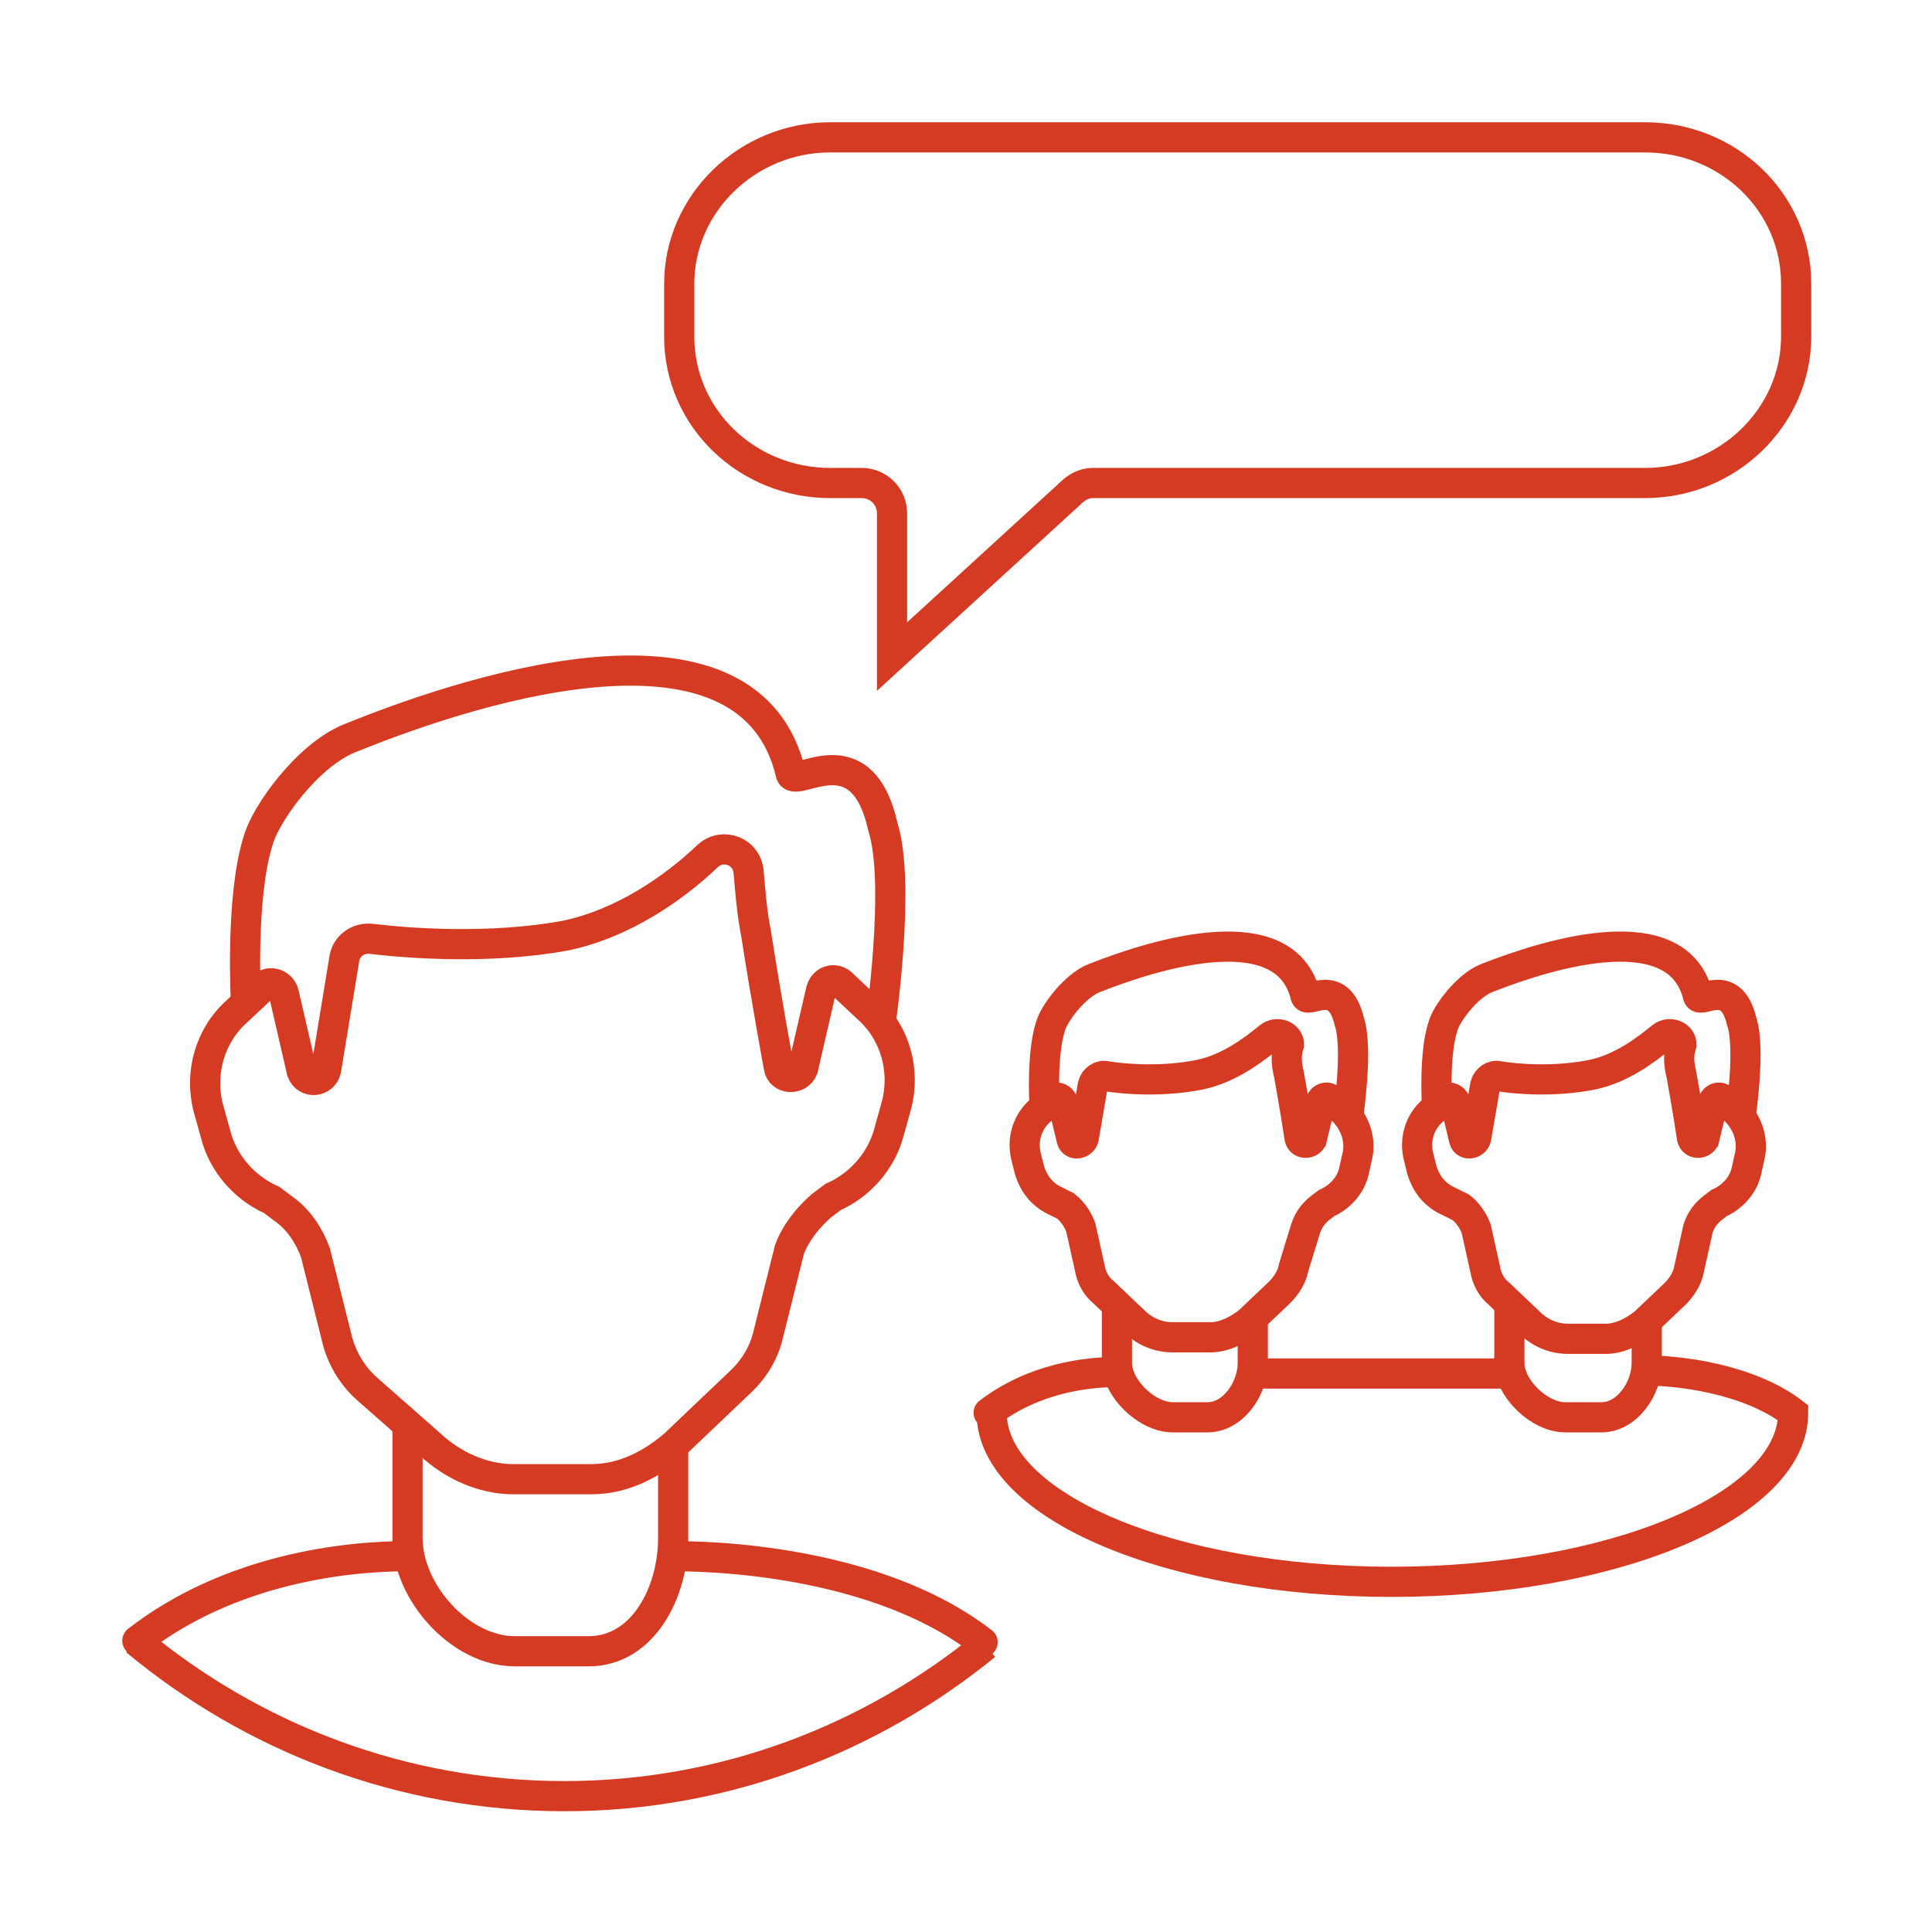 <?xml version="1.0" ?><!DOCTYPE svg  PUBLIC '-//W3C//DTD SVG 1.1//EN'  'http://www.w3.org/Graphics/SVG/1.1/DTD/svg11.dtd'><svg enable-background="new 0 0 128 128" height="128px" id="Clear" version="1.1" viewBox="0 0 128 128" width="128px" xml:space="preserve" xmlns="http://www.w3.org/2000/svg" xmlns:xlink="http://www.w3.org/1999/xlink"><g id="Meeting"><path d="M65.3,109c-7.6,6.2-17.3,10-27.9,10   c-10.8,0-20.7-3.9-28.4-10.3" fill="none" stroke="#D53B23" stroke-miterlimit="10" stroke-width="2"/><path d="M50.1,61.9c0.7,4.5,1.5,8.8,1.5,8.8   c0.1,0.8,1.3,0.9,1.6,0.1l1.2-5.2c0.2-0.7,1-0.9,1.5-0.3l1.6,1.5c1.8,1.6,2.5,4.1,1.9,6.4l-0.5,1.8c-0.5,1.9-1.9,3.5-3.7,4.3   l-0.8,0.6c-0.9,0.8-1.7,1.8-2.1,2.9l-1.4,5.6c-0.3,1.3-1,2.4-2,3.3l-4.2,4c-1.5,1.3-3.4,2.3-5.5,2.3H34c-2,0-4-0.9-5.5-2.3L24.3,92   c-1-0.9-1.7-2.1-2-3.4L20.9,83c-0.4-1.1-1.1-2.2-2.1-2.9l-0.8-0.6c-1.8-0.8-3.2-2.4-3.7-4.3l-0.5-1.8c-0.6-2.3,0.1-4.8,1.9-6.4   l1.6-1.5c0.4-0.6,1.3-0.4,1.5,0.3l1.2,5.2c0.3,0.8,1.4,0.7,1.6-0.1l1.2-7.3c0.1-0.9,0.9-1.5,1.8-1.4c2.5,0.3,7.8,0.7,12.8-0.2   c3.9-0.8,7.3-3.2,9.5-5.3c1-0.9,2.6-0.3,2.7,1.1C49.7,58.9,49.8,60.4,50.1,61.9z" fill="none" stroke="#D53B23" stroke-miterlimit="10" stroke-width="2"/><path d="M58.3,68.1c0,0,1.4-9.5,0.2-13.3   c-1.4-6.3-5.7-2.6-6.1-3.5c-2.6-11.3-20.1-6.1-29.2-2.4c-2.8,1.1-5.6,5-6.1,6.8c-1.2,3.8-0.8,10.8-0.8,10.8" fill="none" stroke="#D53B23" stroke-miterlimit="10" stroke-width="2"/><path d="M65.1,108.8   c-6.2-4.8-15.7-5.7-20.5-5.7v-7.6v6.4c0,3.6-2,7.5-5.6,7.5h-4.9c-3.6,0-7.1-3.9-7.1-7.5v-7.8v9c-4,0-11.7,0.8-17.9,5.6" fill="none" stroke="#D53B23" stroke-linecap="round" stroke-miterlimit="10" stroke-width="2"/><path d="M85.4,71.2c0.4,2.2,0.7,4.2,0.7,4.2   c0.1,0.4,0.6,0.4,0.8,0.1l0.6-2.5c0.1-0.3,0.5-0.4,0.7-0.1l0.8,0.7c0.8,0.8,1.2,2,0.9,3.1l-0.2,0.9c-0.2,0.9-0.9,1.7-1.8,2.1   l-0.4,0.3c-0.5,0.4-0.8,0.8-1,1.4L85.7,84c-0.1,0.6-0.5,1.2-0.9,1.6l-2,1.9c-0.7,0.6-1.7,1.1-2.6,1.1h-2.5c-1,0-1.9-0.4-2.6-1.1   l-2-1.9c-0.5-0.4-0.8-1-0.9-1.6l-0.6-2.7c-0.2-0.5-0.5-1-1-1.4L70,79.6c-0.9-0.4-1.5-1.1-1.8-2.1L68,76.7c-0.3-1.1,0-2.3,0.9-3.1   l0.8-0.7c0.2-0.3,0.6-0.2,0.7,0.1l0.6,2.5c0.1,0.4,0.7,0.3,0.8-0.1l0.6-3.5c0.1-0.4,0.5-0.7,0.9-0.6c1.2,0.2,3.7,0.4,6.2-0.1   c1.9-0.4,3.5-1.6,4.6-2.5c0.5-0.4,1.3-0.1,1.3,0.5C85.2,69.8,85.2,70.4,85.4,71.2z" fill="none" stroke="#D53B23" stroke-miterlimit="10" stroke-width="2"/><path d="M89.3,74.1c0,0,0.7-4.6,0.1-6.4   c-0.7-3-2.7-1.2-2.9-1.7c-1.3-5.4-9.7-2.9-14-1.2c-1.3,0.5-2.7,2.4-2.9,3.2c-0.6,1.8-0.4,5.2-0.4,5.2" fill="none" stroke="#D53B23" stroke-miterlimit="10" stroke-width="2"/><path d="M111.4,71.2c0.4,2.2,0.7,4.2,0.7,4.2   c0.1,0.4,0.6,0.4,0.8,0.1l0.6-2.5c0.1-0.3,0.5-0.4,0.7-0.1l0.8,0.7c0.8,0.8,1.2,2,0.9,3.1l-0.2,0.9c-0.2,0.9-0.9,1.7-1.8,2.1   l-0.4,0.3c-0.5,0.4-0.8,0.8-1,1.4l-0.6,2.7c-0.1,0.6-0.5,1.2-0.9,1.6l-2,1.9c-0.7,0.6-1.7,1.1-2.6,1.1h-2.5c-1,0-1.9-0.4-2.6-1.1   l-2-1.9c-0.5-0.4-0.8-1-0.9-1.6l-0.6-2.7c-0.2-0.5-0.5-1-1-1.4L96,79.6c-0.9-0.4-1.5-1.1-1.8-2.1L94,76.7c-0.3-1.1,0-2.3,0.9-3.1   l0.8-0.7c0.2-0.3,0.6-0.2,0.7,0.1l0.6,2.5c0.1,0.4,0.7,0.3,0.8-0.1l0.6-3.5c0.1-0.4,0.5-0.7,0.9-0.6c1.2,0.2,3.7,0.4,6.2-0.1   c1.9-0.4,3.5-1.6,4.6-2.5c0.5-0.4,1.3-0.1,1.3,0.5C111.2,69.8,111.2,70.4,111.4,71.2z" fill="none" stroke="#D53B23" stroke-miterlimit="10" stroke-width="2"/><path d="M115.3,74.1c0,0,0.7-4.6,0.1-6.4   c-0.7-3-2.7-1.2-2.9-1.7c-1.3-5.4-9.7-2.9-14-1.2c-1.3,0.5-2.7,2.4-2.9,3.2c-0.6,1.8-0.4,5.2-0.4,5.2" fill="none" stroke="#D53B23" stroke-miterlimit="10" stroke-width="2"/><path d="M65.5,93.6   c3-2.3,6.5-2.7,8.5-2.7v-4.3v3.7c0,1.7,2,3.6,3.7,3.6H80c1.7,0,3-1.9,3-3.6v-3.1V91c2,0,15,0,17,0v-4.4v3.7c0,1.7,2,3.6,3.7,3.6   h2.4c1.7,0,3-1.9,3-3.6v-3.1v3.6c2,0,6.7,0.5,9.7,2.8c0,6.2-12,11.2-26.6,11.2s-26.5-5-26.5-11.2" fill="none" stroke="#D53B23" stroke-linecap="round" stroke-miterlimit="10" stroke-width="2"/><path d="M70.9,32.7c0.4-0.4,0.9-0.7,1.5-0.7H109   c5.5,0,10-4.4,10-9.7v-3.5c0-5.4-4.5-9.7-10-9.7H55c-5.5,0-10,4.4-10,9.7v3.5c0,5.4,4.5,9.7,10,9.7h2.1c1.1,0,2,0.9,2,2v9.5   L70.9,32.7z" fill="none" stroke="#D53B23" stroke-miterlimit="10" stroke-width="2"/></g></svg>